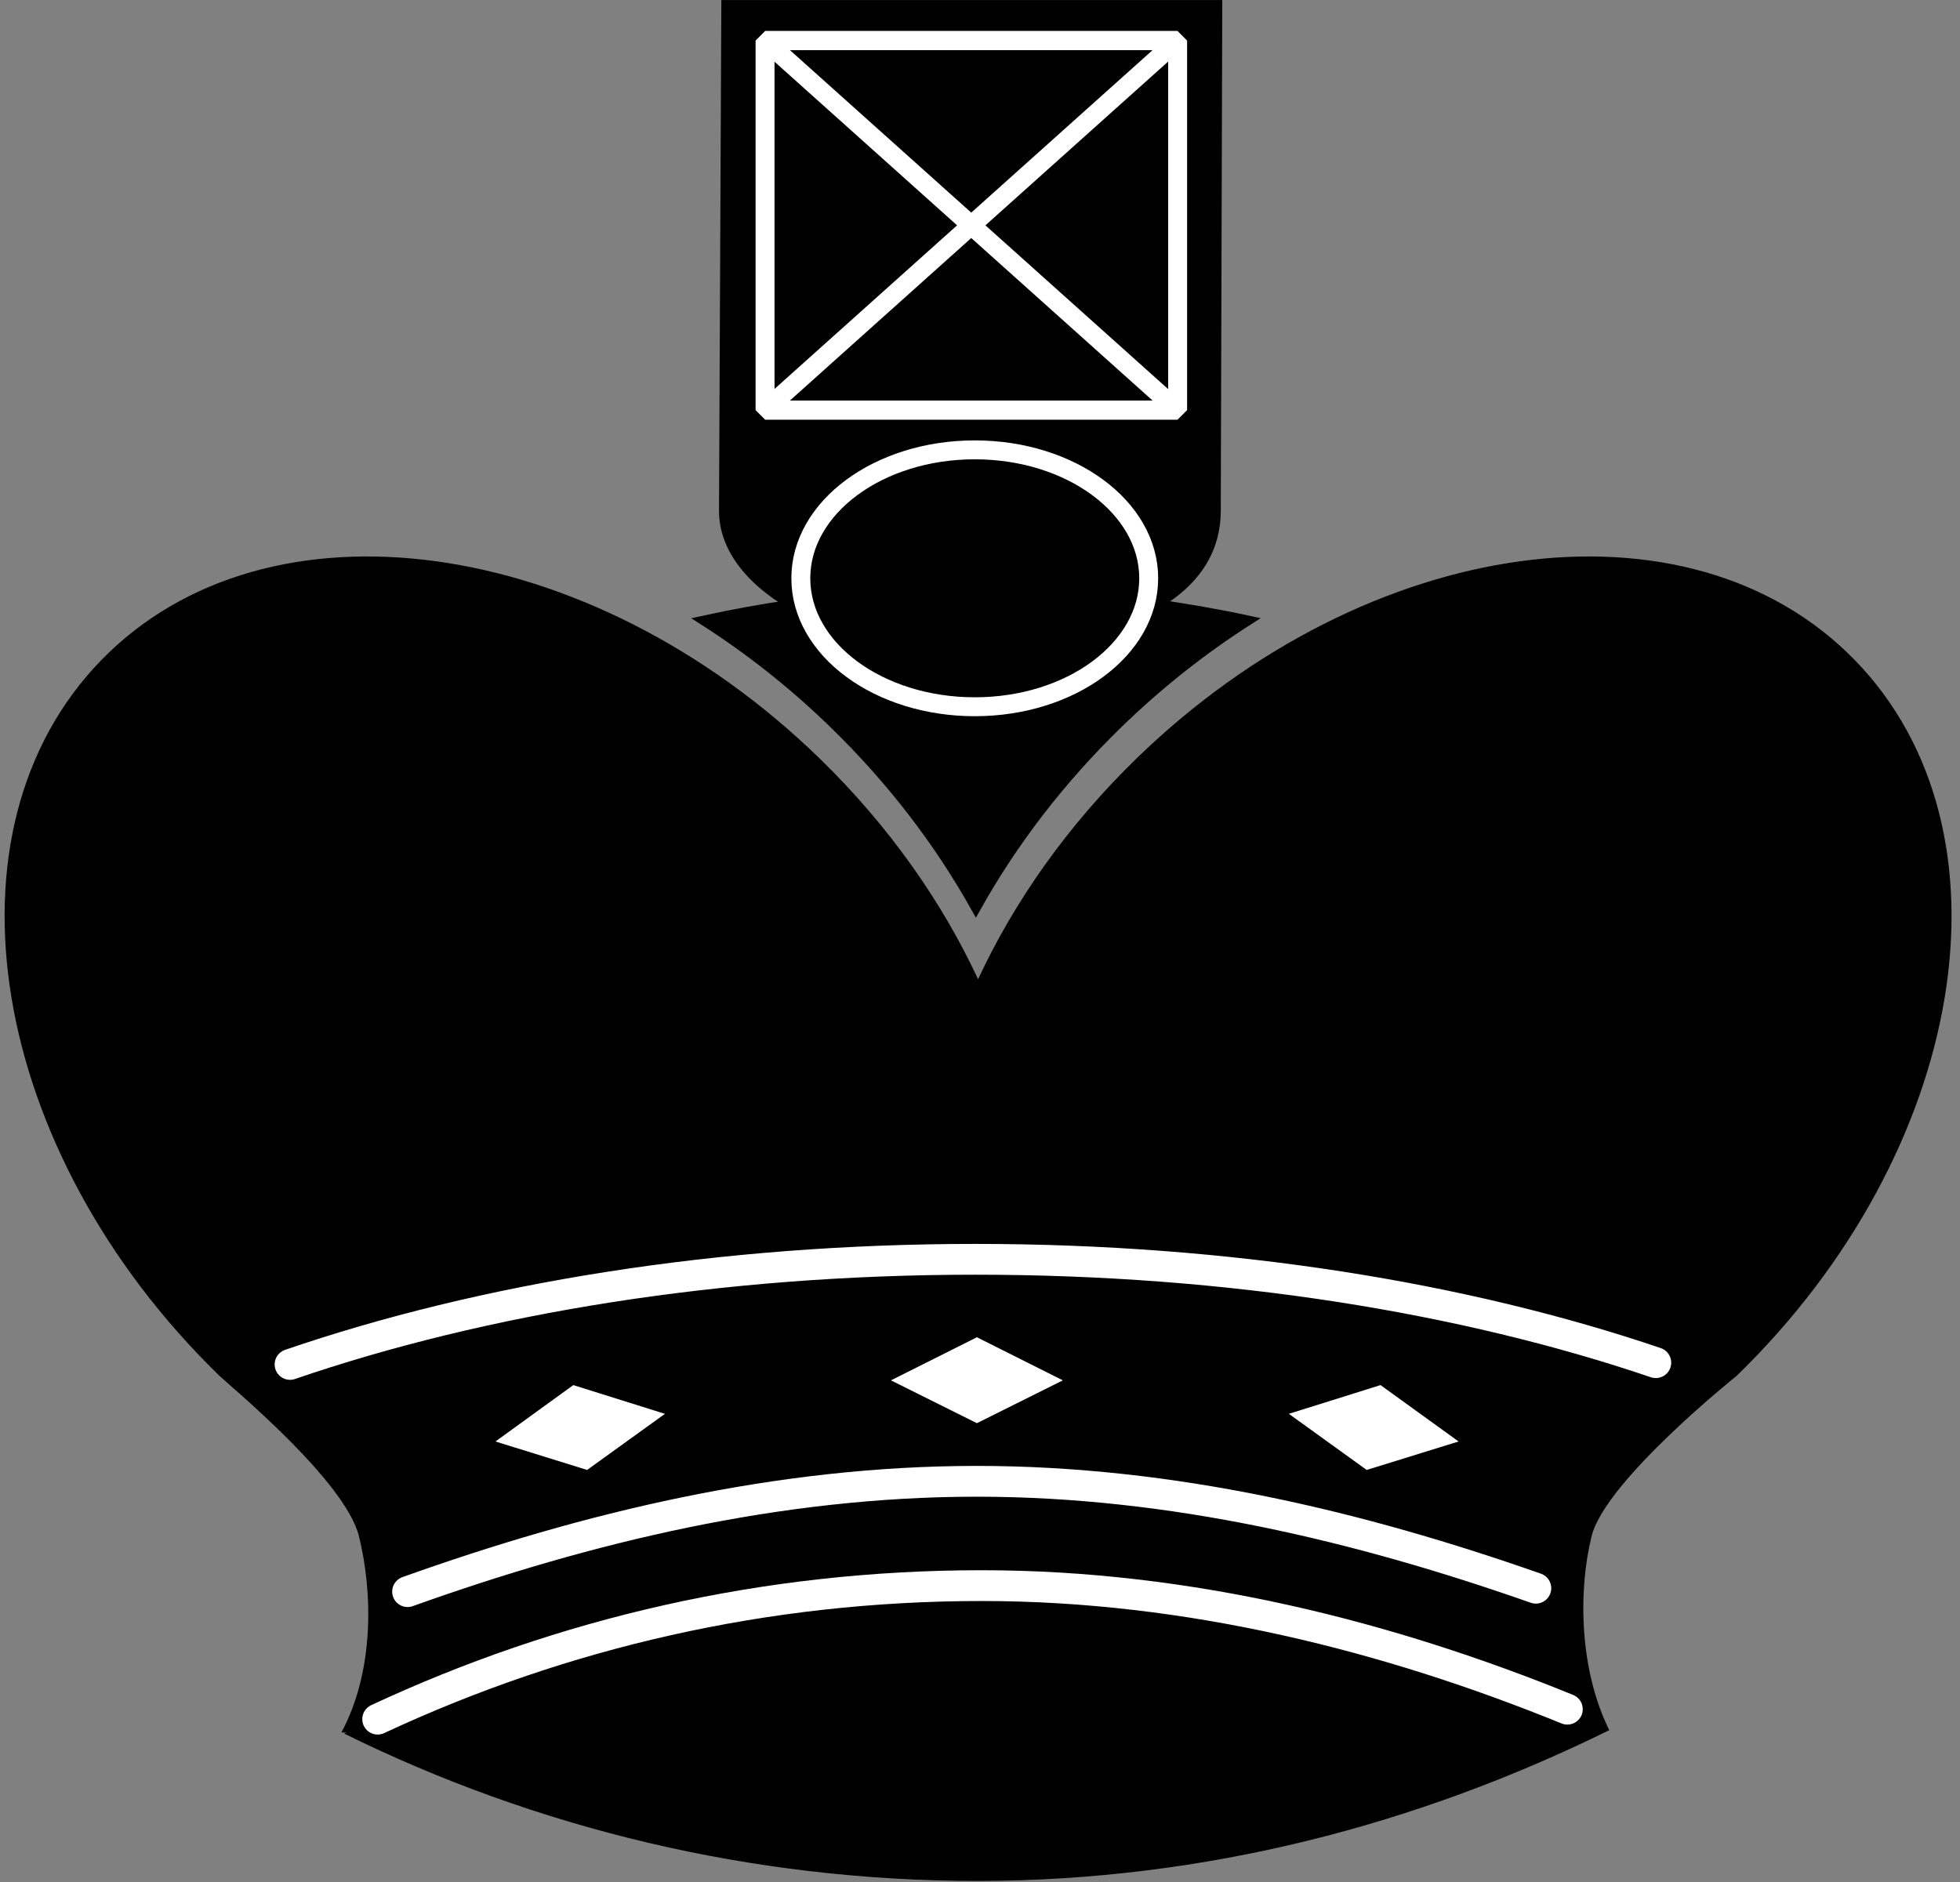 <svg width="202" height="194" viewBox="0 0 202 194" fill="none" xmlns="http://www.w3.org/2000/svg">
<rect x="0" y="0" width="202" height="194" fill="#808080" stroke="none"/>
<path d="M119.274 62.255C123.529 59.738 125.326 56.373 125.326 52.669C125.326 51.584 125.48 0.494 125.48 0.494H74.828C74.828 0.494 74.59 52.024 74.59 52.669C74.59 56.4 77.234 59.789 81.547 62.311C78.496 62.755 75.479 63.299 72.496 63.953C77.267 67.003 81.774 70.564 85.943 74.625C91.851 80.372 96.74 86.737 100.577 93.599C104.414 86.737 109.305 80.372 115.208 74.625C119.386 70.564 123.896 66.997 128.667 63.948C125.616 63.287 122.47 62.752 119.324 62.28L119.274 62.255Z" fill="black" stroke="black" stroke-width="0.975"/>
<path d="M165.868 178.377C162.734 172.094 162.648 163.878 164.04 158.33C165.465 152.621 178.987 141.819 178.987 141.819C202.807 118.65 208.26 85.623 191.171 68.056C174.077 50.489 140.919 55.041 117.1 78.213C109.987 85.135 104.531 92.934 100.801 100.941C97.074 92.934 91.611 85.135 84.502 78.213C60.687 55.041 27.523 50.49 10.43 68.056C-6.657 85.622 -1.2 118.651 22.614 141.819C23.689 142.863 35.559 152.621 36.986 158.33C38.41 164.032 38.609 172.229 35.183 178.588H35.698C35.622 178.631 35.549 178.659 35.472 178.702C55.181 188.423 77.362 193.892 100.819 193.892C124.258 193.86 146.123 188.071 165.849 178.35" fill="black"/>
<path d="M38.923 177.213C57.892 168.361 78.866 163.449 101.178 163.449C122.61 163.449 143.181 168.711 161.532 176.187" fill="black"/>
<path d="M38.923 177.213C57.892 168.361 78.866 163.449 101.178 163.449C122.61 163.449 143.181 168.711 161.532 176.187" stroke="white" stroke-width="3.174" stroke-linecap="round"/>
<path d="M170.65 140.466C150.894 133.762 126.686 129.812 100.529 129.812C74.144 129.812 49.745 133.836 29.893 140.648" fill="black"/>
<path d="M170.65 140.466C150.894 133.762 126.686 129.812 100.529 129.812C74.144 129.812 49.745 133.836 29.893 140.648" stroke="white" stroke-width="3.174" stroke-linecap="round"/>
<path d="M121.35 4.178L78.847 42.277H121.35L78.847 4.178H121.35Z" stroke="white" stroke-width="1.95" stroke-linejoin="bevel"/>
<path d="M158.285 163.716C140.094 157.329 120.74 152.696 100.665 152.696C80.203 152.696 60.492 157.458 42.006 164.069" stroke="white" stroke-width="3.174" stroke-linecap="round"/>
<path d="M90.707 142.291L100.681 147.262L110.654 142.291L100.681 137.289L90.707 142.291Z" fill="white" stroke="black" stroke-width="0.997"/>
<path d="M49.965 148.772L60.599 152.075L69.629 145.563L58.995 142.228L49.965 148.772Z" fill="white" stroke="black" stroke-width="0.997"/>
<path d="M151.427 148.772L140.762 152.075L131.732 145.563L142.366 142.228L151.427 148.772Z" fill="white" stroke="black" stroke-width="0.997"/>
<path d="M121.369 4.178H78.847V42.277H121.369V4.178Z" stroke="white" stroke-width="1.95" stroke-linejoin="bevel"/>
<path d="M100.46 72.853C110.361 72.853 118.387 66.925 118.387 59.612C118.387 52.299 110.361 46.371 100.46 46.371C90.559 46.371 82.533 52.299 82.533 59.612C82.533 66.925 90.559 72.853 100.46 72.853Z" stroke="white" stroke-width="1.95"/>
</svg>
